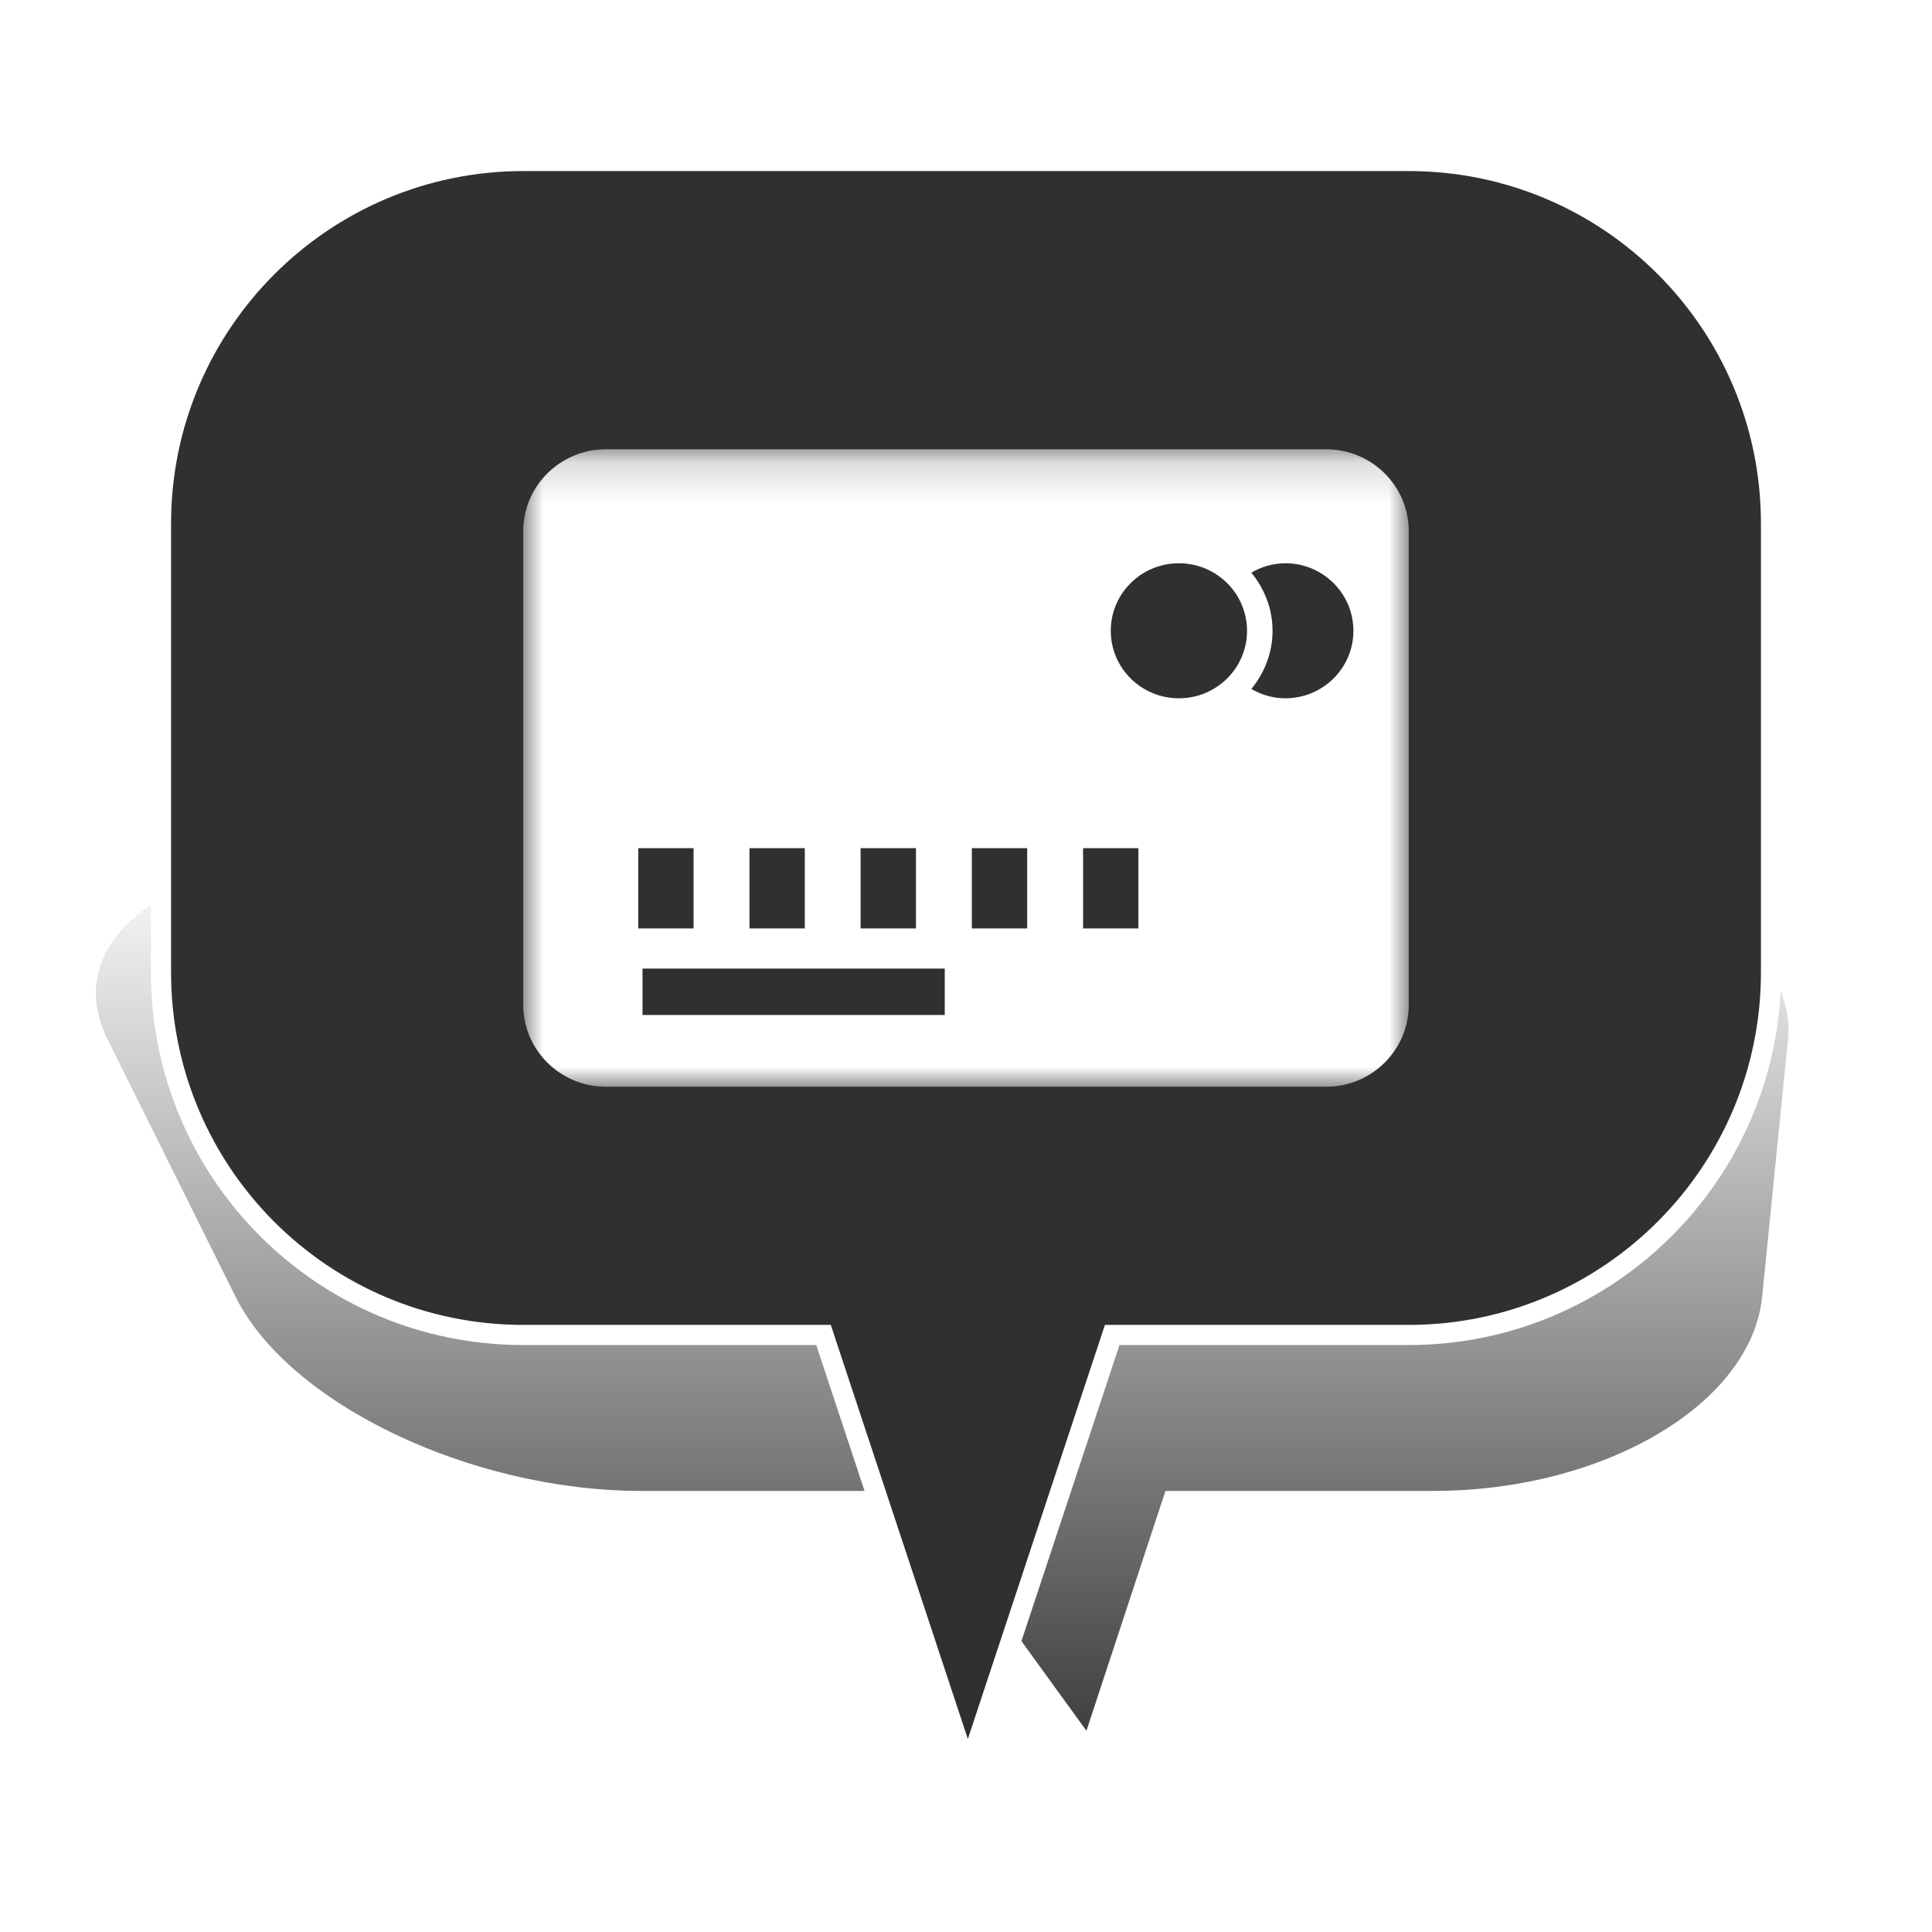 <?xml version="1.0" encoding="UTF-8" standalone="no"?>
<svg width="48px" height="48px" viewBox="0 0 48 48" version="1.1" xmlns="http://www.w3.org/2000/svg" xmlns:xlink="http://www.w3.org/1999/xlink" xmlns:sketch="http://www.bohemiancoding.com/sketch/ns">
    <!-- Generator: Sketch 3.4.4 (17249) - http://www.bohemiancoding.com/sketch -->
    <title>Bank_3</title>
    <desc>Created with Sketch.</desc>
    <defs>
        <linearGradient x1="50%" y1="0%" x2="50%" y2="100%" id="linearGradient-1">
            <stop stop-color="#000000" stop-opacity="0" offset="0%"></stop>
            <stop stop-color="#000000" offset="100%"></stop>
        </linearGradient>
        <filter x="-50%" y="-50%" width="200%" height="200%" filterUnits="objectBoundingBox" id="filter-2">
            <feGaussianBlur stdDeviation="2.073" in="SourceGraphic" result="blur"></feGaussianBlur>
        </filter>
        <path id="path-3" d="M0,0.161 L22,0.161 L22,16 L0,16 L0,0.161 Z"></path>
    </defs>
    <g id="Page-1" stroke="none" stroke-width="1" fill="none" fill-rule="evenodd" sketch:type="MSPage">
        <g id="Bank_3" sketch:type="MSArtboardGroup">
            <g id="Bulle-01" sketch:type="MSLayerGroup" transform="translate(2, 4)">
                <g id="Ombre" transform="translate(0, 17)" filter="url(#filter-2)" fill-opacity="0.75" fill="url(#linearGradient-1)" sketch:type="MSShapeGroup">
                    <g id="Triangle-1">
                        <path d="M24.992,22 L20.672,16.042 L13.942,16.042 C9.695,16.042 5.176,13.878 3.853,11.218 L0.673,4.824 C-0.651,2.16 2.656,0 8.069,0 L33.112,0 C38.522,0 42.69,2.163 42.422,4.824 L41.78,11.218 C41.512,13.882 37.855,16.042 33.605,16.042 L26.955,16.042 L24.992,22 Z"></path>
                    </g>
                </g>
                <g id="Bulle" transform="translate(2, 0)" stroke-width="0.5" stroke="#FFFFFF" fill="#303030" sketch:type="MSShapeGroup">
                    <g id="Triangle-1">
                        <path d="M23.632,29.167 L20.046,40 L16.46,29.167 L9.002,29.167 C4.03,29.167 0,25.142 0,20.158 L0,9.009 C0,4.033 4.037,0 9.002,0 L30.998,0 C35.97,0 40,4.025 40,9.009 L40,20.158 C40,25.133 35.963,29.167 30.998,29.167 L23.632,29.167 Z"></path>
                    </g>
                </g>
            </g>
            <g id="Page-1" sketch:type="MSLayerGroup" transform="translate(13, 11)">
                <mask id="mask-4" sketch:name="Clip 2" fill="white">
                    <use xlink:href="#path-3"></use>
                </mask>
                <g id="Clip-2"></g>
                <path d="M18.933,6.349 C18.625,6.349 18.338,6.261 18.089,6.117 C18.413,5.722 18.616,5.222 18.616,4.672 C18.616,4.121 18.413,3.622 18.089,3.227 C18.338,3.083 18.623,2.994 18.933,2.994 C19.868,2.994 20.625,3.745 20.625,4.672 C20.625,5.599 19.868,6.349 18.933,6.349 L18.933,6.349 Z M16.289,6.349 C15.355,6.349 14.597,5.599 14.597,4.672 C14.597,3.745 15.355,2.994 16.289,2.994 C17.224,2.994 17.982,3.745 17.982,4.672 C17.982,5.599 17.224,6.349 16.289,6.349 L16.289,6.349 Z M15.283,12.067 L13.909,12.067 L13.909,10.072 L15.283,10.072 L15.283,12.067 Z M12.52,12.067 L11.145,12.067 L11.145,10.072 L12.52,10.072 L12.52,12.067 Z M10.472,14.217 L2.963,14.217 L2.963,13.064 L10.472,13.064 L10.472,14.217 Z M2.857,10.072 L4.232,10.072 L4.232,12.067 L2.857,12.067 L2.857,10.072 Z M5.62,10.072 L6.995,10.072 L6.995,12.067 L5.62,12.067 L5.62,10.072 Z M8.382,10.072 L9.757,10.072 L9.757,12.067 L8.382,12.067 L8.382,10.072 Z M19.947,0.162 L2.053,0.162 C0.921,0.162 0,1.073 0,2.197 L0,13.965 C0,15.088 0.921,16 2.053,16 L19.947,16 C21.081,16 22,15.088 22,13.965 L22,2.197 C22,1.073 21.081,0.162 19.947,0.162 L19.947,0.162 Z" id="Fill-1" fill="#FFFFFF" sketch:type="MSShapeGroup" mask="url(#mask-4)"></path>
            </g>
        </g>
    </g>
</svg>